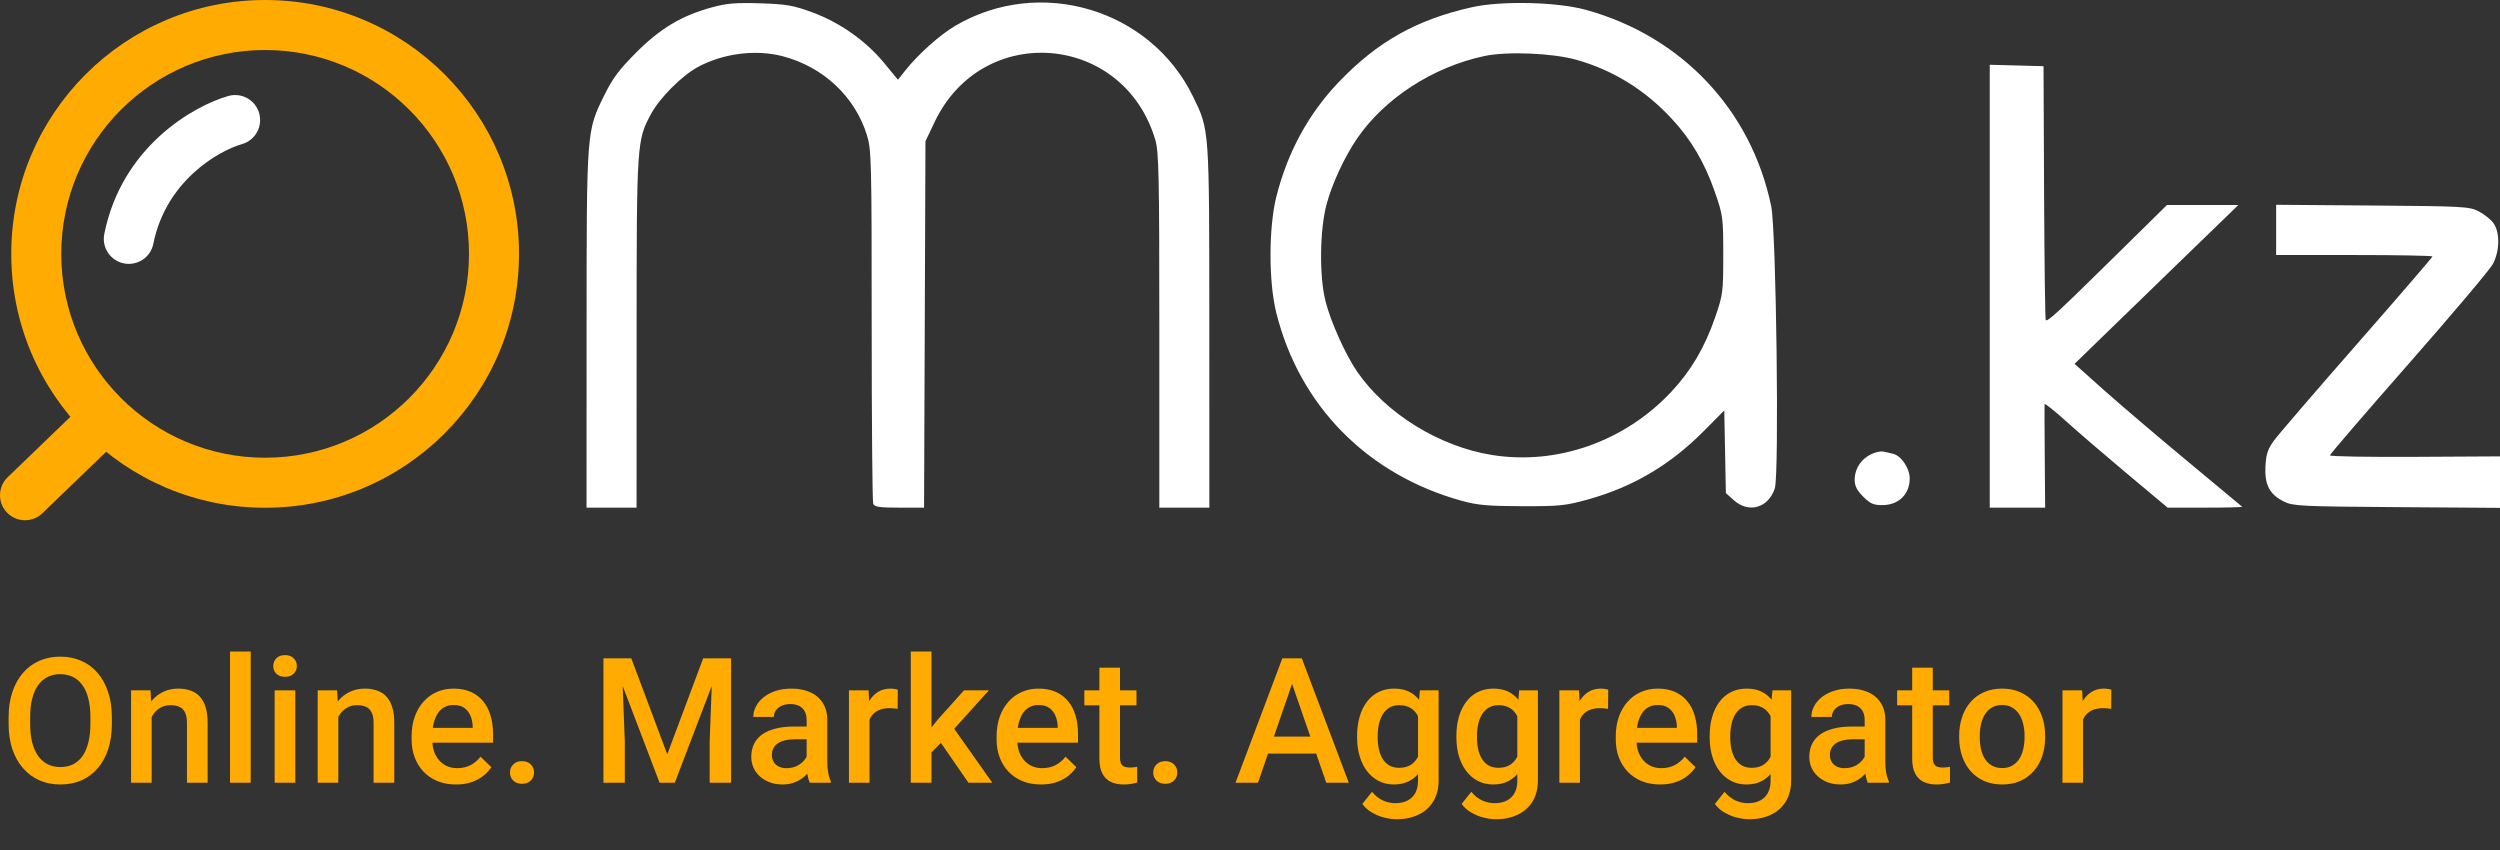 <svg width="200" height="68" viewBox="0 0 200 68" fill="none" xmlns="http://www.w3.org/2000/svg">
<rect x="0" y="0" width="200" height="68" fill="#333333" stroke="none"/>
<path fill-rule="evenodd" clip-rule="evenodd" d="M56.972 0.583C54.55 1.239 52.839 2.257 50.906 4.191C49.54 5.558 49.012 6.262 48.351 7.605C46.918 10.511 46.931 10.344 46.927 26.355L46.923 40.612H48.925H50.925L50.928 26.655C50.932 11.437 50.945 11.23 52.081 9.119C52.78 7.822 54.553 6.048 55.85 5.35C57.857 4.27 60.465 3.939 62.593 4.493C65.855 5.342 68.39 7.712 69.356 10.816C69.713 11.962 69.735 12.855 69.735 26.006C69.735 33.691 69.79 40.122 69.856 40.296C69.956 40.555 70.336 40.612 71.951 40.612H73.925L73.981 25.955L74.037 11.298L74.783 9.735C78.61 1.721 89.891 2.647 92.424 11.184C92.707 12.139 92.746 13.992 92.746 26.442V40.612H94.747H96.748L96.745 26.155C96.742 10.14 96.763 10.433 95.434 7.709C92.022 0.71 83.179 -1.915 76.419 2.065C75.191 2.787 73.437 4.356 72.424 5.637L71.836 6.38L70.729 5.037C69.262 3.259 67.194 1.8 64.992 0.991C63.455 0.426 62.926 0.334 60.83 0.266C58.889 0.203 58.15 0.264 56.972 0.583ZM117.759 0.577C113.298 1.576 110.155 3.351 107.044 6.627C104.652 9.146 102.993 12.209 102.105 15.745C101.49 18.197 101.486 22.545 102.098 25.005C103.951 32.455 109.385 37.974 116.923 40.061C118.194 40.413 119.029 40.488 121.761 40.496C124.766 40.504 125.241 40.456 127.046 39.954C130.625 38.961 133.618 37.192 136.305 34.484L137.942 32.833L138.006 36.139L138.069 39.446L138.723 40.029C139.909 41.088 141.47 40.63 141.984 39.072C142.347 37.972 142.099 18.439 141.697 16.5C140.1 8.789 134.523 2.886 126.847 0.781C124.551 0.152 120.106 0.052 117.759 0.577ZM126.127 4.788C129.048 5.618 131.561 7.167 133.704 9.461C135.286 11.153 136.377 13.005 137.204 15.4C137.836 17.229 137.861 17.417 137.861 20.402C137.861 23.387 137.836 23.575 137.204 25.405C136.378 27.797 135.286 29.652 133.714 31.333C129.984 35.32 124.562 37.233 119.36 36.399C115.145 35.722 110.882 33.09 108.576 29.739C107.642 28.381 106.46 25.753 106.042 24.104C105.535 22.106 105.575 18.418 106.124 16.35C106.564 14.698 107.573 12.524 108.58 11.06C110.788 7.851 114.648 5.356 118.759 4.481C120.573 4.095 124.225 4.247 126.127 4.788ZM159.18 22.897V40.612H161.395H163.611L163.58 36.56C163.562 34.332 163.556 32.43 163.565 32.334C163.574 32.237 164.325 32.831 165.233 33.652C166.141 34.473 168.352 36.375 170.147 37.879L173.411 40.612H176.434C178.096 40.612 179.419 40.579 179.373 40.538C179.327 40.498 177.309 38.819 174.887 36.807C172.466 34.795 169.468 32.24 168.226 31.129L165.966 29.109L167.826 27.3C168.848 26.305 171.796 23.445 174.377 20.945L179.069 16.4H176.214H173.358L169.12 20.572C164.576 25.045 163.8 25.761 163.66 25.605C163.611 25.55 163.551 20.957 163.526 15.4L163.482 5.295L161.331 5.238L159.18 5.181V22.897ZM182.091 18.393V20.402L188.344 20.402C191.783 20.402 194.597 20.454 194.597 20.517C194.597 20.579 191.892 23.719 188.584 27.494C185.277 31.269 182.287 34.744 181.938 35.218C181.424 35.918 181.292 36.307 181.237 37.295C181.154 38.772 181.564 39.555 182.718 40.128C183.437 40.485 184.076 40.517 191.746 40.571L200 40.629V38.57L200 36.51L193.197 36.548C189.455 36.569 186.393 36.516 186.393 36.428C186.393 36.341 189.235 33.038 192.708 29.087C196.18 25.136 199.208 21.548 199.435 21.114C199.987 20.058 200.005 18.576 199.475 17.85C199.254 17.548 198.719 17.121 198.286 16.901C197.546 16.524 197.038 16.497 189.795 16.442L182.091 16.383V18.393ZM150.075 36.194C149.061 36.489 148.374 37.37 148.374 38.376C148.374 38.877 148.549 39.227 149.055 39.732C149.622 40.3 149.879 40.411 150.605 40.408C151.897 40.401 152.777 39.536 152.776 38.274C152.775 37.453 152.088 36.443 151.432 36.299C151.126 36.232 150.785 36.154 150.675 36.127C150.565 36.099 150.295 36.13 150.075 36.194Z" fill="white"/>
<path fill-rule="evenodd" clip-rule="evenodd" d="M20.733 9.055C21.037 10.118 20.422 11.225 19.359 11.529C17.474 12.067 13.273 14.474 12.267 19.502C12.051 20.586 10.996 21.288 9.913 21.072C8.829 20.855 8.126 19.801 8.343 18.717C9.739 11.739 15.475 8.476 18.26 7.681C19.322 7.377 20.43 7.992 20.733 9.055Z" fill="white"/>
<path fill-rule="evenodd" clip-rule="evenodd" d="M21.211 36.618C30.217 36.618 37.519 29.317 37.519 20.31C37.519 11.303 30.217 4.002 21.211 4.002C12.204 4.002 4.902 11.303 4.902 20.31C4.902 29.317 12.204 36.618 21.211 36.618ZM21.211 40.62C32.428 40.62 41.521 31.527 41.521 20.31C41.521 9.093 32.428 0 21.211 0C9.994 0 0.9 9.093 0.9 20.31C0.9 31.527 9.994 40.62 21.211 40.62Z" fill="#FFAB02"/>
<path fill-rule="evenodd" clip-rule="evenodd" d="M8.945 32.929C9.711 33.725 9.688 34.991 8.892 35.758L3.389 41.061C2.594 41.828 1.327 41.804 0.56 41.008C-0.207 40.213 -0.183 38.946 0.613 38.179L6.115 32.877C6.911 32.11 8.178 32.133 8.945 32.929Z" fill="#FFAB02"/>
<path d="M8.948 57.371V57.918C8.948 58.67 8.85 59.344 8.654 59.941C8.458 60.538 8.178 61.047 7.813 61.466C7.453 61.885 7.021 62.206 6.515 62.43C6.009 62.648 5.448 62.758 4.833 62.758C4.222 62.758 3.664 62.648 3.158 62.43C2.657 62.206 2.222 61.885 1.853 61.466C1.483 61.047 1.196 60.538 0.991 59.941C0.791 59.344 0.69 58.67 0.69 57.918V57.371C0.69 56.619 0.791 55.947 0.991 55.355C1.192 54.758 1.474 54.249 1.839 53.83C2.208 53.406 2.643 53.085 3.145 52.866C3.65 52.643 4.209 52.531 4.819 52.531C5.435 52.531 5.995 52.643 6.501 52.866C7.007 53.085 7.442 53.406 7.807 53.83C8.171 54.249 8.451 54.758 8.647 55.355C8.848 55.947 8.948 56.619 8.948 57.371ZM7.232 57.918V57.357C7.232 56.801 7.178 56.312 7.068 55.888C6.964 55.459 6.806 55.102 6.597 54.815C6.392 54.523 6.139 54.304 5.838 54.158C5.537 54.008 5.198 53.933 4.819 53.933C4.441 53.933 4.104 54.008 3.808 54.158C3.511 54.304 3.258 54.523 3.049 54.815C2.844 55.102 2.687 55.459 2.577 55.888C2.468 56.312 2.413 56.801 2.413 57.357V57.918C2.413 58.474 2.468 58.966 2.577 59.395C2.687 59.823 2.846 60.185 3.056 60.481C3.27 60.773 3.525 60.994 3.821 61.145C4.118 61.29 4.455 61.363 4.833 61.363C5.216 61.363 5.555 61.29 5.852 61.145C6.148 60.994 6.398 60.773 6.604 60.481C6.809 60.185 6.964 59.823 7.068 59.395C7.178 58.966 7.232 58.474 7.232 57.918ZM12.134 56.804V62.621H10.486V55.225H12.038L12.134 56.804ZM11.84 58.649L11.307 58.643C11.311 58.118 11.384 57.638 11.525 57.2C11.671 56.763 11.872 56.387 12.127 56.072C12.387 55.758 12.697 55.516 13.057 55.348C13.417 55.175 13.818 55.088 14.26 55.088C14.615 55.088 14.937 55.138 15.224 55.238C15.515 55.334 15.764 55.491 15.969 55.71C16.178 55.929 16.338 56.214 16.447 56.565C16.557 56.911 16.611 57.337 16.611 57.843V62.621H14.957V57.836C14.957 57.48 14.905 57.2 14.8 56.995C14.7 56.785 14.551 56.637 14.355 56.551C14.164 56.46 13.925 56.414 13.638 56.414C13.355 56.414 13.102 56.473 12.879 56.592C12.656 56.71 12.466 56.872 12.312 57.077C12.161 57.282 12.045 57.519 11.963 57.788C11.881 58.057 11.84 58.344 11.84 58.649ZM20.057 52.121V62.621H18.402V52.121H20.057ZM23.625 55.225V62.621H21.971V55.225H23.625ZM21.861 53.283C21.861 53.033 21.943 52.825 22.107 52.661C22.276 52.492 22.509 52.408 22.805 52.408C23.096 52.408 23.326 52.492 23.495 52.661C23.664 52.825 23.748 53.033 23.748 53.283C23.748 53.529 23.664 53.734 23.495 53.898C23.326 54.062 23.096 54.145 22.805 54.145C22.509 54.145 22.276 54.062 22.107 53.898C21.943 53.734 21.861 53.529 21.861 53.283ZM27.064 56.804V62.621H25.416V55.225H26.968L27.064 56.804ZM26.77 58.649L26.236 58.643C26.241 58.118 26.314 57.638 26.455 57.2C26.601 56.763 26.801 56.387 27.057 56.072C27.316 55.758 27.626 55.516 27.986 55.348C28.346 55.175 28.747 55.088 29.189 55.088C29.545 55.088 29.866 55.138 30.153 55.238C30.445 55.334 30.693 55.491 30.898 55.71C31.108 55.929 31.268 56.214 31.377 56.565C31.486 56.911 31.541 57.337 31.541 57.843V62.621H29.887V57.836C29.887 57.48 29.834 57.2 29.73 56.995C29.629 56.785 29.481 56.637 29.285 56.551C29.094 56.46 28.855 56.414 28.567 56.414C28.285 56.414 28.032 56.473 27.809 56.592C27.585 56.71 27.396 56.872 27.241 57.077C27.091 57.282 26.975 57.519 26.893 57.788C26.811 58.057 26.77 58.344 26.77 58.649ZM36.483 62.758C35.937 62.758 35.442 62.669 35 62.491C34.562 62.309 34.189 62.056 33.879 61.732C33.574 61.409 33.339 61.028 33.175 60.591C33.011 60.153 32.929 59.682 32.929 59.176V58.902C32.929 58.324 33.013 57.8 33.182 57.33C33.35 56.861 33.585 56.46 33.886 56.127C34.187 55.79 34.542 55.532 34.952 55.355C35.362 55.177 35.807 55.088 36.285 55.088C36.814 55.088 37.276 55.177 37.673 55.355C38.069 55.532 38.398 55.783 38.657 56.106C38.922 56.425 39.117 56.806 39.245 57.248C39.377 57.69 39.443 58.178 39.443 58.711V59.415H33.728V58.232H37.816V58.102C37.807 57.806 37.748 57.528 37.639 57.269C37.534 57.009 37.372 56.799 37.153 56.64C36.935 56.48 36.643 56.4 36.278 56.4C36.005 56.4 35.761 56.46 35.547 56.578C35.337 56.692 35.162 56.858 35.02 57.077C34.879 57.296 34.77 57.56 34.692 57.87C34.62 58.175 34.583 58.52 34.583 58.902V59.176C34.583 59.499 34.626 59.8 34.713 60.078C34.804 60.352 34.936 60.591 35.109 60.796C35.283 61.001 35.492 61.163 35.738 61.281C35.984 61.395 36.265 61.452 36.579 61.452C36.976 61.452 37.329 61.372 37.639 61.213C37.949 61.053 38.217 60.828 38.445 60.536L39.313 61.377C39.154 61.609 38.947 61.833 38.691 62.047C38.436 62.257 38.124 62.427 37.755 62.56C37.39 62.692 36.967 62.758 36.483 62.758ZM40.797 61.801C40.797 61.546 40.883 61.331 41.057 61.158C41.23 60.98 41.465 60.892 41.761 60.892C42.062 60.892 42.296 60.98 42.465 61.158C42.638 61.331 42.725 61.546 42.725 61.801C42.725 62.056 42.638 62.27 42.465 62.443C42.296 62.617 42.062 62.703 41.761 62.703C41.465 62.703 41.23 62.617 41.057 62.443C40.883 62.27 40.797 62.056 40.797 61.801ZM48.973 52.668H50.504L53.382 60.345L56.253 52.668H57.784L53.983 62.621H52.767L48.973 52.668ZM48.275 52.668H49.731L49.984 59.312V62.621H48.275V52.668ZM57.025 52.668H58.488V62.621H56.773V59.312L57.025 52.668ZM64.531 61.138V57.61C64.531 57.346 64.483 57.118 64.388 56.927C64.292 56.735 64.146 56.587 63.95 56.482C63.759 56.378 63.517 56.325 63.226 56.325C62.957 56.325 62.724 56.371 62.528 56.462C62.332 56.553 62.18 56.676 62.07 56.831C61.961 56.986 61.906 57.161 61.906 57.357H60.266C60.266 57.066 60.336 56.783 60.477 56.51C60.619 56.236 60.824 55.992 61.093 55.778C61.362 55.564 61.683 55.395 62.057 55.273C62.43 55.149 62.85 55.088 63.315 55.088C63.87 55.088 64.363 55.181 64.791 55.368C65.224 55.555 65.564 55.838 65.81 56.216C66.06 56.59 66.186 57.059 66.186 57.624V60.912C66.186 61.249 66.208 61.552 66.254 61.821C66.304 62.086 66.375 62.316 66.466 62.512V62.621H64.777C64.7 62.443 64.638 62.218 64.593 61.944C64.552 61.666 64.531 61.398 64.531 61.138ZM64.77 58.123L64.784 59.142H63.602C63.296 59.142 63.027 59.171 62.795 59.23C62.562 59.285 62.369 59.367 62.214 59.477C62.059 59.586 61.943 59.718 61.865 59.873C61.788 60.028 61.749 60.203 61.749 60.399C61.749 60.595 61.795 60.775 61.886 60.94C61.977 61.099 62.109 61.224 62.282 61.315C62.46 61.407 62.674 61.452 62.925 61.452C63.262 61.452 63.556 61.384 63.807 61.247C64.062 61.106 64.262 60.935 64.408 60.734C64.554 60.529 64.632 60.336 64.641 60.153L65.174 60.885C65.119 61.072 65.026 61.272 64.894 61.486C64.761 61.7 64.588 61.906 64.374 62.102C64.164 62.293 63.911 62.45 63.615 62.573C63.324 62.696 62.986 62.758 62.603 62.758C62.12 62.758 61.69 62.662 61.312 62.471C60.933 62.275 60.637 62.013 60.423 61.685C60.209 61.352 60.102 60.976 60.102 60.557C60.102 60.165 60.175 59.818 60.32 59.518C60.471 59.212 60.69 58.957 60.977 58.752C61.268 58.547 61.624 58.392 62.043 58.287C62.462 58.178 62.941 58.123 63.478 58.123H64.77ZM69.562 56.633V62.621H67.915V55.225H69.487L69.562 56.633ZM71.825 55.177L71.811 56.708C71.711 56.69 71.602 56.676 71.483 56.667C71.37 56.658 71.255 56.653 71.142 56.653C70.859 56.653 70.611 56.694 70.397 56.776C70.182 56.854 70.002 56.968 69.856 57.118C69.715 57.264 69.606 57.442 69.528 57.651C69.451 57.861 69.405 58.096 69.392 58.355L69.016 58.383C69.016 57.918 69.061 57.487 69.152 57.091C69.243 56.694 69.38 56.346 69.562 56.045C69.749 55.744 69.982 55.509 70.26 55.341C70.542 55.172 70.868 55.088 71.237 55.088C71.338 55.088 71.445 55.097 71.559 55.115C71.677 55.133 71.766 55.154 71.825 55.177ZM74.519 52.121V62.621H72.864V52.121H74.519ZM79.112 55.225L75.893 58.793L74.129 60.598L73.698 59.203L75.031 57.556L77.123 55.225H79.112ZM77.478 62.621L75.079 59.148L76.118 57.993L79.386 62.621H77.478ZM83.282 62.758C82.735 62.758 82.241 62.669 81.799 62.491C81.361 62.309 80.988 62.056 80.678 61.732C80.372 61.409 80.138 61.028 79.974 60.591C79.81 60.153 79.728 59.682 79.728 59.176V58.902C79.728 58.324 79.812 57.8 79.981 57.33C80.149 56.861 80.384 56.46 80.685 56.127C80.985 55.79 81.341 55.532 81.751 55.355C82.161 55.177 82.606 55.088 83.084 55.088C83.613 55.088 84.075 55.177 84.472 55.355C84.868 55.532 85.196 55.783 85.456 56.106C85.72 56.425 85.916 56.806 86.044 57.248C86.176 57.69 86.242 58.178 86.242 58.711V59.415H80.527V58.232H84.615V58.102C84.606 57.806 84.547 57.528 84.438 57.269C84.333 57.009 84.171 56.799 83.952 56.64C83.733 56.48 83.442 56.4 83.077 56.4C82.804 56.4 82.56 56.46 82.346 56.578C82.136 56.692 81.961 56.858 81.819 57.077C81.678 57.296 81.569 57.56 81.491 57.87C81.418 58.175 81.382 58.52 81.382 58.902V59.176C81.382 59.499 81.425 59.8 81.512 60.078C81.603 60.352 81.735 60.591 81.908 60.796C82.081 61.001 82.291 61.163 82.537 61.281C82.783 61.395 83.064 61.452 83.378 61.452C83.774 61.452 84.128 61.372 84.438 61.213C84.747 61.053 85.016 60.828 85.244 60.536L86.112 61.377C85.953 61.609 85.745 61.833 85.49 62.047C85.235 62.257 84.923 62.427 84.554 62.56C84.189 62.692 83.765 62.758 83.282 62.758ZM90.918 55.225V56.428H86.748V55.225H90.918ZM87.951 53.413H89.599V60.577C89.599 60.805 89.63 60.98 89.694 61.103C89.763 61.222 89.856 61.302 89.975 61.343C90.093 61.384 90.232 61.404 90.392 61.404C90.505 61.404 90.615 61.398 90.72 61.384C90.825 61.37 90.909 61.356 90.973 61.343L90.98 62.601C90.843 62.642 90.683 62.678 90.501 62.71C90.323 62.742 90.118 62.758 89.886 62.758C89.507 62.758 89.172 62.692 88.881 62.56C88.589 62.423 88.361 62.202 88.197 61.897C88.033 61.591 87.951 61.185 87.951 60.68V53.413ZM92.258 61.801C92.258 61.546 92.344 61.331 92.518 61.158C92.691 60.98 92.925 60.892 93.222 60.892C93.522 60.892 93.757 60.98 93.926 61.158C94.099 61.331 94.186 61.546 94.186 61.801C94.186 62.056 94.099 62.27 93.926 62.443C93.757 62.617 93.522 62.703 93.222 62.703C92.925 62.703 92.691 62.617 92.518 62.443C92.344 62.27 92.258 62.056 92.258 61.801ZM103.612 53.994L100.639 62.621H98.841L102.587 52.668H103.735L103.612 53.994ZM106.101 62.621L103.12 53.994L102.99 52.668H104.146L107.905 62.621H106.101ZM105.957 58.93V60.29H100.543V58.93H105.957ZM113.593 55.225H115.09V62.416C115.09 63.081 114.949 63.647 114.666 64.111C114.383 64.576 113.989 64.929 113.483 65.171C112.978 65.417 112.392 65.54 111.727 65.54C111.444 65.54 111.13 65.499 110.783 65.417C110.441 65.335 110.109 65.203 109.785 65.02C109.466 64.843 109.2 64.608 108.985 64.316L109.758 63.346C110.022 63.66 110.314 63.89 110.633 64.036C110.952 64.182 111.287 64.255 111.638 64.255C112.016 64.255 112.337 64.184 112.602 64.043C112.87 63.906 113.078 63.703 113.224 63.435C113.369 63.166 113.442 62.838 113.442 62.45V56.899L113.593 55.225ZM108.568 59.005V58.861C108.568 58.301 108.637 57.79 108.773 57.33C108.91 56.865 109.106 56.467 109.361 56.134C109.617 55.797 109.926 55.539 110.291 55.361C110.656 55.179 111.068 55.088 111.528 55.088C112.007 55.088 112.415 55.175 112.752 55.348C113.094 55.521 113.379 55.769 113.606 56.093C113.834 56.412 114.012 56.795 114.14 57.241C114.272 57.683 114.37 58.175 114.434 58.718V59.176C114.374 59.704 114.274 60.188 114.133 60.625C113.992 61.062 113.805 61.441 113.572 61.76C113.34 62.079 113.053 62.325 112.711 62.498C112.374 62.671 111.975 62.758 111.515 62.758C111.063 62.758 110.656 62.664 110.291 62.477C109.931 62.291 109.621 62.029 109.361 61.691C109.106 61.354 108.91 60.958 108.773 60.502C108.637 60.042 108.568 59.543 108.568 59.005ZM110.216 58.861V59.005C110.216 59.342 110.248 59.657 110.312 59.948C110.38 60.24 110.482 60.497 110.619 60.721C110.76 60.94 110.938 61.113 111.152 61.24C111.371 61.363 111.629 61.425 111.925 61.425C112.312 61.425 112.629 61.343 112.875 61.179C113.126 61.015 113.317 60.794 113.449 60.516C113.586 60.233 113.682 59.919 113.736 59.572V58.335C113.709 58.066 113.652 57.815 113.565 57.583C113.483 57.351 113.372 57.148 113.23 56.975C113.089 56.797 112.911 56.66 112.697 56.565C112.483 56.464 112.23 56.414 111.938 56.414C111.642 56.414 111.385 56.478 111.166 56.605C110.947 56.733 110.767 56.908 110.626 57.132C110.489 57.355 110.387 57.615 110.318 57.911C110.25 58.207 110.216 58.524 110.216 58.861ZM121.536 55.225H123.033V62.416C123.033 63.081 122.892 63.647 122.609 64.111C122.327 64.576 121.933 64.929 121.427 65.171C120.921 65.417 120.335 65.54 119.67 65.54C119.387 65.54 119.073 65.499 118.727 65.417C118.385 65.335 118.052 65.203 117.729 65.02C117.41 64.843 117.143 64.608 116.929 64.316L117.701 63.346C117.965 63.66 118.257 63.89 118.576 64.036C118.895 64.182 119.23 64.255 119.581 64.255C119.959 64.255 120.281 64.184 120.545 64.043C120.814 63.906 121.021 63.703 121.167 63.435C121.313 63.166 121.386 62.838 121.386 62.45V56.899L121.536 55.225ZM116.512 59.005V58.861C116.512 58.301 116.58 57.79 116.717 57.33C116.854 56.865 117.049 56.467 117.305 56.134C117.56 55.797 117.87 55.539 118.234 55.361C118.599 55.179 119.011 55.088 119.472 55.088C119.95 55.088 120.358 55.175 120.695 55.348C121.037 55.521 121.322 55.769 121.55 56.093C121.778 56.412 121.955 56.795 122.083 57.241C122.215 57.683 122.313 58.175 122.377 58.718V59.176C122.318 59.704 122.217 60.188 122.076 60.625C121.935 61.062 121.748 61.441 121.516 61.76C121.283 62.079 120.996 62.325 120.654 62.498C120.317 62.671 119.918 62.758 119.458 62.758C119.007 62.758 118.599 62.664 118.234 62.477C117.874 62.291 117.564 62.029 117.305 61.691C117.049 61.354 116.854 60.958 116.717 60.502C116.58 60.042 116.512 59.543 116.512 59.005ZM118.159 58.861V59.005C118.159 59.342 118.191 59.657 118.255 59.948C118.323 60.24 118.426 60.497 118.562 60.721C118.704 60.94 118.882 61.113 119.096 61.24C119.314 61.363 119.572 61.425 119.868 61.425C120.256 61.425 120.572 61.343 120.818 61.179C121.069 61.015 121.26 60.794 121.393 60.516C121.529 60.233 121.625 59.919 121.68 59.572V58.335C121.652 58.066 121.595 57.815 121.509 57.583C121.427 57.351 121.315 57.148 121.174 56.975C121.033 56.797 120.855 56.66 120.641 56.565C120.426 56.464 120.174 56.414 119.882 56.414C119.586 56.414 119.328 56.478 119.109 56.605C118.891 56.733 118.711 56.908 118.569 57.132C118.433 57.355 118.33 57.615 118.262 57.911C118.193 58.207 118.159 58.524 118.159 58.861ZM126.396 56.633V62.621H124.749V55.225H126.321L126.396 56.633ZM128.659 55.177L128.646 56.708C128.545 56.69 128.436 56.676 128.317 56.667C128.203 56.658 128.09 56.653 127.976 56.653C127.693 56.653 127.445 56.694 127.23 56.776C127.016 56.854 126.836 56.968 126.69 57.118C126.549 57.264 126.44 57.442 126.362 57.651C126.285 57.861 126.239 58.096 126.226 58.355L125.85 58.383C125.85 57.918 125.895 57.487 125.986 57.091C126.077 56.694 126.214 56.346 126.396 56.045C126.583 55.744 126.816 55.509 127.094 55.341C127.376 55.172 127.702 55.088 128.071 55.088C128.172 55.088 128.279 55.097 128.393 55.115C128.511 55.133 128.6 55.154 128.659 55.177ZM132.815 62.758C132.269 62.758 131.774 62.669 131.332 62.491C130.895 62.309 130.521 62.056 130.211 61.732C129.906 61.409 129.671 61.028 129.507 60.591C129.343 60.153 129.261 59.682 129.261 59.176V58.902C129.261 58.324 129.345 57.8 129.514 57.33C129.682 56.861 129.917 56.46 130.218 56.127C130.519 55.79 130.874 55.532 131.284 55.355C131.694 55.177 132.139 55.088 132.617 55.088C133.146 55.088 133.608 55.177 134.005 55.355C134.401 55.532 134.729 55.783 134.989 56.106C135.254 56.425 135.45 56.806 135.577 57.248C135.709 57.69 135.775 58.178 135.775 58.711V59.415H130.061V58.232H134.148V58.102C134.139 57.806 134.08 57.528 133.971 57.269C133.866 57.009 133.704 56.799 133.485 56.64C133.267 56.48 132.975 56.4 132.61 56.4C132.337 56.4 132.093 56.46 131.879 56.578C131.669 56.692 131.494 56.858 131.353 57.077C131.211 57.296 131.102 57.56 131.024 57.87C130.951 58.175 130.915 58.52 130.915 58.902V59.176C130.915 59.499 130.958 59.8 131.045 60.078C131.136 60.352 131.268 60.591 131.441 60.796C131.615 61.001 131.824 61.163 132.07 61.281C132.316 61.395 132.597 61.452 132.911 61.452C133.308 61.452 133.661 61.372 133.971 61.213C134.281 61.053 134.549 60.828 134.777 60.536L135.646 61.377C135.486 61.609 135.279 61.833 135.023 62.047C134.768 62.257 134.456 62.427 134.087 62.56C133.722 62.692 133.299 62.758 132.815 62.758ZM141.798 55.225H143.295V62.416C143.295 63.081 143.154 63.647 142.871 64.111C142.589 64.576 142.194 64.929 141.688 65.171C141.183 65.417 140.597 65.54 139.932 65.54C139.649 65.54 139.335 65.499 138.988 65.417C138.646 65.335 138.314 65.203 137.99 65.02C137.671 64.843 137.405 64.608 137.19 64.316L137.963 63.346C138.227 63.66 138.519 63.89 138.838 64.036C139.157 64.182 139.492 64.255 139.843 64.255C140.221 64.255 140.542 64.184 140.807 64.043C141.076 63.906 141.283 63.703 141.429 63.435C141.575 63.166 141.647 62.838 141.647 62.45V56.899L141.798 55.225ZM136.773 59.005V58.861C136.773 58.301 136.842 57.79 136.979 57.33C137.115 56.865 137.311 56.467 137.566 56.134C137.822 55.797 138.132 55.539 138.496 55.361C138.861 55.179 139.273 55.088 139.733 55.088C140.212 55.088 140.62 55.175 140.957 55.348C141.299 55.521 141.584 55.769 141.812 56.093C142.039 56.412 142.217 56.795 142.345 57.241C142.477 57.683 142.575 58.175 142.639 58.718V59.176C142.579 59.704 142.479 60.188 142.338 60.625C142.197 61.062 142.01 61.441 141.777 61.76C141.545 62.079 141.258 62.325 140.916 62.498C140.579 62.671 140.18 62.758 139.72 62.758C139.269 62.758 138.861 62.664 138.496 62.477C138.136 62.291 137.826 62.029 137.566 61.691C137.311 61.354 137.115 60.958 136.979 60.502C136.842 60.042 136.773 59.543 136.773 59.005ZM138.421 58.861V59.005C138.421 59.342 138.453 59.657 138.517 59.948C138.585 60.24 138.688 60.497 138.824 60.721C138.965 60.94 139.143 61.113 139.357 61.24C139.576 61.363 139.834 61.425 140.13 61.425C140.517 61.425 140.834 61.343 141.08 61.179C141.331 61.015 141.522 60.794 141.654 60.516C141.791 60.233 141.887 59.919 141.941 59.572V58.335C141.914 58.066 141.857 57.815 141.771 57.583C141.688 57.351 141.577 57.148 141.436 56.975C141.294 56.797 141.117 56.66 140.902 56.565C140.688 56.464 140.435 56.414 140.144 56.414C139.847 56.414 139.59 56.478 139.371 56.605C139.152 56.733 138.972 56.908 138.831 57.132C138.694 57.355 138.592 57.615 138.523 57.911C138.455 58.207 138.421 58.524 138.421 58.861ZM149.174 61.138V57.61C149.174 57.346 149.126 57.118 149.03 56.927C148.935 56.735 148.789 56.587 148.593 56.482C148.401 56.378 148.16 56.325 147.868 56.325C147.599 56.325 147.367 56.371 147.171 56.462C146.975 56.553 146.822 56.676 146.713 56.831C146.604 56.986 146.549 57.161 146.549 57.357H144.908C144.908 57.066 144.979 56.783 145.12 56.51C145.261 56.236 145.466 55.992 145.735 55.778C146.004 55.564 146.326 55.395 146.699 55.273C147.073 55.149 147.492 55.088 147.957 55.088C148.513 55.088 149.005 55.181 149.434 55.368C149.867 55.555 150.206 55.838 150.452 56.216C150.703 56.59 150.828 57.059 150.828 57.624V60.912C150.828 61.249 150.851 61.552 150.896 61.821C150.947 62.086 151.017 62.316 151.108 62.512V62.621H149.42C149.342 62.443 149.281 62.218 149.235 61.944C149.194 61.666 149.174 61.398 149.174 61.138ZM149.413 58.123L149.427 59.142H148.244C147.939 59.142 147.67 59.171 147.438 59.23C147.205 59.285 147.011 59.367 146.856 59.477C146.701 59.586 146.585 59.718 146.508 59.873C146.43 60.028 146.392 60.203 146.392 60.399C146.392 60.595 146.437 60.775 146.528 60.94C146.619 61.099 146.752 61.224 146.925 61.315C147.103 61.407 147.317 61.452 147.567 61.452C147.905 61.452 148.199 61.384 148.449 61.247C148.704 61.106 148.905 60.935 149.051 60.734C149.197 60.529 149.274 60.336 149.283 60.153L149.816 60.885C149.762 61.072 149.668 61.272 149.536 61.486C149.404 61.7 149.231 61.906 149.017 62.102C148.807 62.293 148.554 62.45 148.258 62.573C147.966 62.696 147.629 62.758 147.246 62.758C146.763 62.758 146.332 62.662 145.954 62.471C145.576 62.275 145.28 62.013 145.065 61.685C144.851 61.352 144.744 60.976 144.744 60.557C144.744 60.165 144.817 59.818 144.963 59.518C145.113 59.212 145.332 58.957 145.619 58.752C145.911 58.547 146.266 58.392 146.686 58.287C147.105 58.178 147.583 58.123 148.121 58.123H149.413ZM155.941 55.225V56.428H151.771V55.225H155.941ZM152.975 53.413H154.622V60.577C154.622 60.805 154.654 60.98 154.718 61.103C154.786 61.222 154.88 61.302 154.998 61.343C155.117 61.384 155.256 61.404 155.415 61.404C155.529 61.404 155.638 61.398 155.743 61.384C155.848 61.37 155.932 61.356 155.996 61.343L156.003 62.601C155.866 62.642 155.707 62.678 155.524 62.71C155.347 62.742 155.142 62.758 154.909 62.758C154.531 62.758 154.196 62.692 153.904 62.56C153.613 62.423 153.385 62.202 153.221 61.897C153.057 61.591 152.975 61.185 152.975 60.68V53.413ZM156.734 59.005V58.848C156.734 58.315 156.812 57.82 156.967 57.364C157.122 56.904 157.345 56.505 157.637 56.168C157.933 55.826 158.293 55.562 158.717 55.375C159.145 55.184 159.628 55.088 160.166 55.088C160.708 55.088 161.191 55.184 161.615 55.375C162.044 55.562 162.406 55.826 162.702 56.168C162.998 56.505 163.224 56.904 163.379 57.364C163.534 57.82 163.611 58.315 163.611 58.848V59.005C163.611 59.538 163.534 60.033 163.379 60.488C163.224 60.944 162.998 61.343 162.702 61.685C162.406 62.022 162.046 62.286 161.622 62.477C161.198 62.664 160.717 62.758 160.18 62.758C159.637 62.758 159.152 62.664 158.724 62.477C158.3 62.286 157.94 62.022 157.644 61.685C157.347 61.343 157.122 60.944 156.967 60.488C156.812 60.033 156.734 59.538 156.734 59.005ZM158.382 58.848V59.005C158.382 59.338 158.416 59.652 158.484 59.948C158.553 60.245 158.66 60.504 158.806 60.727C158.951 60.951 159.138 61.126 159.366 61.254C159.594 61.382 159.865 61.445 160.18 61.445C160.485 61.445 160.749 61.382 160.973 61.254C161.201 61.126 161.387 60.951 161.533 60.727C161.679 60.504 161.786 60.245 161.854 59.948C161.927 59.652 161.964 59.338 161.964 59.005V58.848C161.964 58.52 161.927 58.21 161.854 57.918C161.786 57.622 161.677 57.36 161.526 57.132C161.381 56.904 161.194 56.726 160.966 56.599C160.743 56.467 160.476 56.4 160.166 56.4C159.856 56.4 159.587 56.467 159.359 56.599C159.136 56.726 158.951 56.904 158.806 57.132C158.66 57.36 158.553 57.622 158.484 57.918C158.416 58.21 158.382 58.52 158.382 58.848ZM166.646 56.633V62.621H164.999V55.225H166.571L166.646 56.633ZM168.909 55.177L168.896 56.708C168.795 56.69 168.686 56.676 168.567 56.667C168.453 56.658 168.34 56.653 168.226 56.653C167.943 56.653 167.695 56.694 167.48 56.776C167.266 56.854 167.086 56.968 166.94 57.118C166.799 57.264 166.69 57.442 166.612 57.651C166.535 57.861 166.489 58.096 166.476 58.355L166.1 58.383C166.1 57.918 166.145 57.487 166.236 57.091C166.327 56.694 166.464 56.346 166.646 56.045C166.833 55.744 167.066 55.509 167.344 55.341C167.626 55.172 167.952 55.088 168.321 55.088C168.422 55.088 168.529 55.097 168.643 55.115C168.761 55.133 168.85 55.154 168.909 55.177Z" fill="#FFAB02"/>
</svg>

